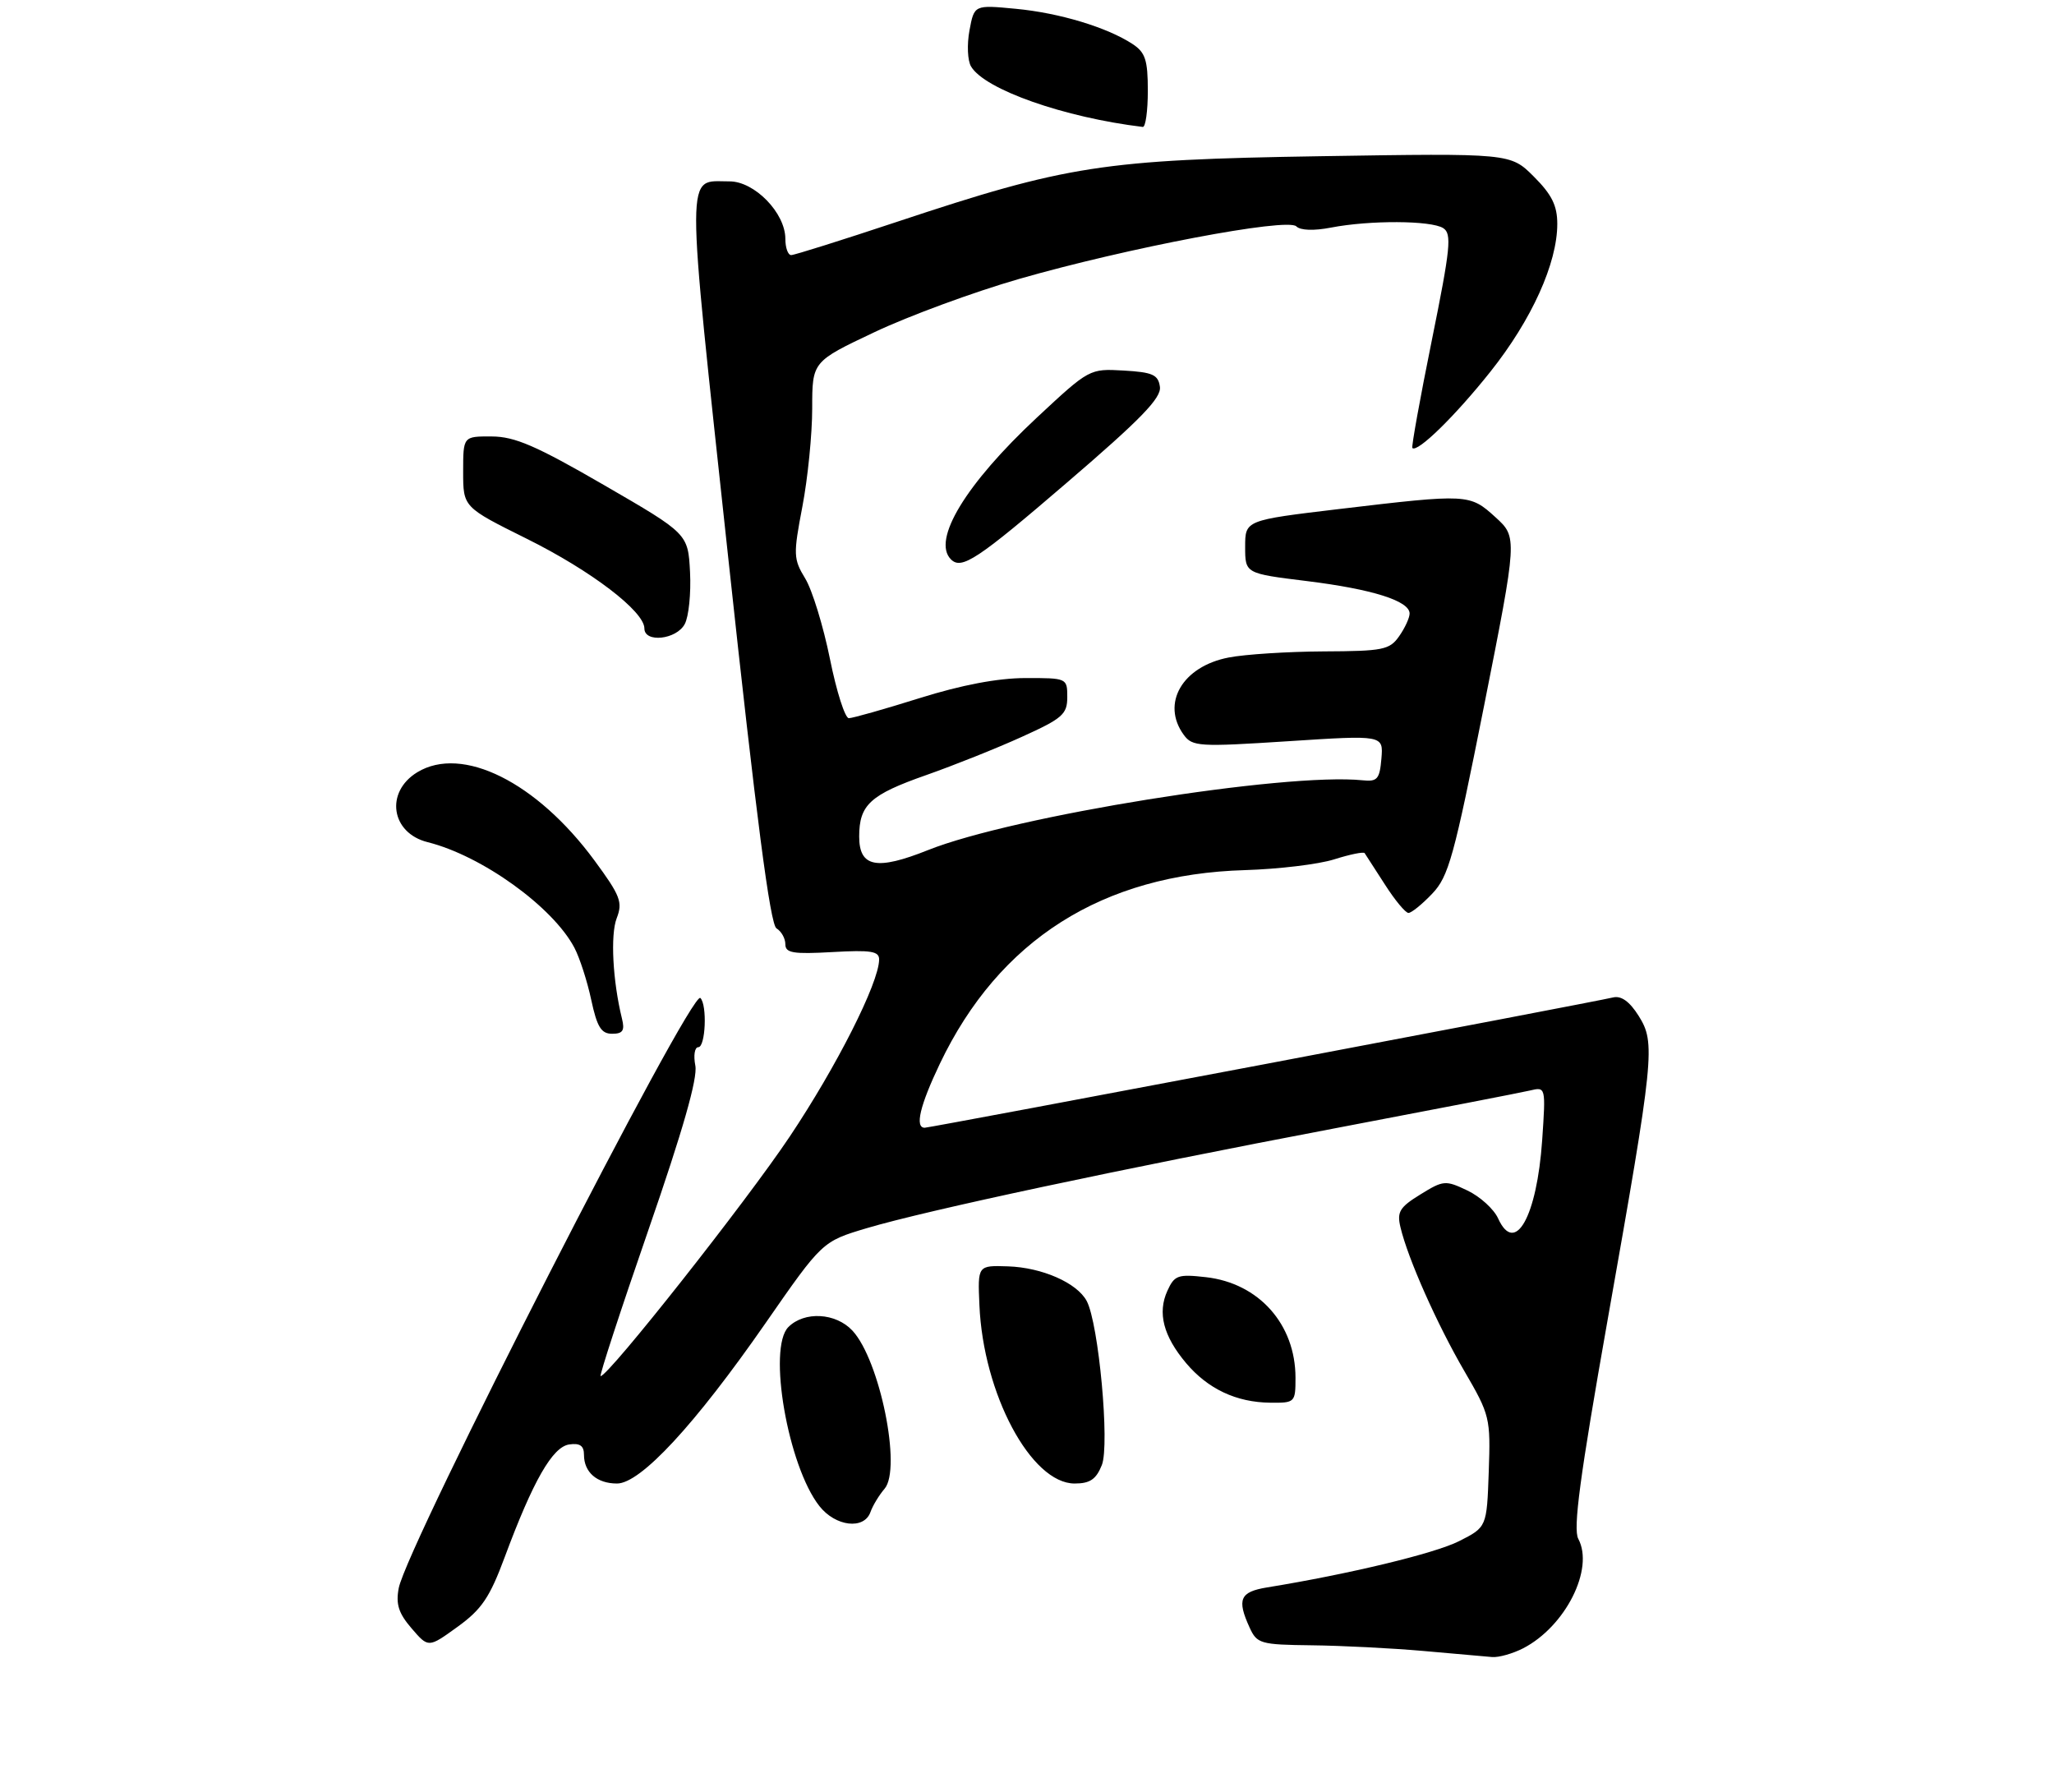 <?xml version="1.0" encoding="UTF-8" standalone="no"?>
<!DOCTYPE svg PUBLIC "-//W3C//DTD SVG 1.1//EN" "http://www.w3.org/Graphics/SVG/1.1/DTD/svg11.dtd" >
<svg xmlns="http://www.w3.org/2000/svg" xmlns:xlink="http://www.w3.org/1999/xlink" version="1.1" viewBox="0 0 306 267">
 <g >
 <path fill="currentColor"
d=" M 226.93 245.54 C 233.22 242.28 237.53 233.73 235.13 229.24 C 234.33 227.75 235.38 219.92 239.47 196.79 C 246.47 157.26 246.66 155.38 244.12 151.33 C 242.77 149.19 241.53 148.30 240.31 148.59 C 237.28 149.32 138.57 168.00 137.76 168.00 C 136.26 168.00 137.05 164.68 140.02 158.46 C 148.83 140.01 164.25 130.23 185.50 129.62 C 190.45 129.47 196.42 128.76 198.76 128.02 C 201.10 127.28 203.14 126.86 203.30 127.09 C 203.45 127.32 204.81 129.41 206.31 131.75 C 207.80 134.09 209.39 136.00 209.83 136.00 C 210.27 136.00 211.86 134.72 213.36 133.14 C 215.81 130.58 216.61 127.69 221.09 105.16 C 226.07 80.04 226.07 80.04 222.79 77.05 C 218.95 73.56 218.73 73.55 199.50 75.83 C 185.50 77.50 185.50 77.50 185.50 81.46 C 185.50 85.43 185.50 85.43 194.68 86.56 C 204.47 87.77 210.00 89.52 210.00 91.40 C 210.00 92.03 209.30 93.56 208.44 94.78 C 207.02 96.81 206.05 97.00 197.19 97.04 C 191.86 97.07 185.49 97.47 183.04 97.95 C 176.14 99.28 172.94 104.80 176.36 109.48 C 177.64 111.22 178.63 111.28 191.91 110.42 C 206.09 109.50 206.09 109.50 205.80 113.00 C 205.54 116.07 205.19 116.47 203.00 116.24 C 191.43 115.06 150.96 121.56 138.25 126.64 C 130.59 129.70 128.00 129.19 128.00 124.62 C 128.00 119.89 129.64 118.39 138.00 115.46 C 142.12 114.01 148.54 111.45 152.25 109.76 C 158.29 107.03 159.00 106.40 159.00 103.85 C 159.00 101.02 158.96 101.00 152.75 101.01 C 148.64 101.02 143.25 102.04 137.00 104.00 C 131.78 105.64 127.03 106.98 126.46 106.99 C 125.89 106.99 124.62 103.01 123.64 98.14 C 122.65 93.26 121.00 87.88 119.96 86.18 C 118.19 83.27 118.17 82.62 119.54 75.45 C 120.34 71.26 121.00 64.69 121.00 60.85 C 121.00 53.87 121.00 53.87 130.28 49.48 C 135.39 47.06 145.07 43.50 151.80 41.56 C 167.86 36.94 191.79 32.39 193.12 33.72 C 193.73 34.33 195.73 34.40 198.31 33.90 C 204.06 32.79 213.18 32.83 215.00 33.98 C 216.31 34.81 216.10 36.92 213.31 50.69 C 211.55 59.36 210.25 66.58 210.41 66.74 C 211.15 67.48 216.79 61.97 222.03 55.38 C 228.19 47.64 232.00 39.21 232.00 33.36 C 232.00 30.63 231.19 28.99 228.51 26.31 C 225.02 22.82 225.02 22.82 196.76 23.27 C 164.30 23.79 158.98 24.62 133.62 33.05 C 125.43 35.77 118.35 38.00 117.87 38.00 C 117.39 38.00 117.00 36.91 117.00 35.58 C 117.00 31.72 112.40 27.00 108.66 27.02 C 102.08 27.05 102.09 23.70 108.50 83.17 C 112.68 121.91 114.74 137.73 115.68 138.30 C 116.41 138.74 117.00 139.80 117.00 140.66 C 117.00 141.97 118.15 142.16 124.00 141.83 C 129.80 141.50 131.00 141.70 130.97 142.97 C 130.91 146.47 124.64 158.87 117.65 169.32 C 111.17 179.02 90.65 205.00 89.48 205.00 C 89.25 205.00 92.45 195.21 96.59 183.25 C 101.74 168.37 103.95 160.63 103.59 158.75 C 103.29 157.24 103.49 156.00 104.03 156.00 C 105.11 156.00 105.38 149.71 104.34 148.67 C 102.99 147.33 60.61 230.24 59.40 236.59 C 58.95 238.98 59.38 240.33 61.32 242.58 C 63.82 245.49 63.82 245.49 68.16 242.35 C 71.76 239.75 72.96 237.98 75.20 231.94 C 79.42 220.59 82.31 215.54 84.80 215.18 C 86.40 214.95 87.00 215.37 87.00 216.73 C 87.00 219.32 88.93 221.00 91.92 221.00 C 95.43 221.00 103.53 212.25 114.04 197.12 C 122.50 184.94 122.50 184.94 129.13 182.96 C 138.08 180.30 166.82 174.17 199.00 168.06 C 213.57 165.29 226.58 162.77 227.90 162.46 C 230.29 161.89 230.29 161.89 229.75 169.85 C 228.96 181.27 225.71 187.06 223.19 181.52 C 222.56 180.12 220.50 178.25 218.61 177.35 C 215.34 175.79 215.03 175.82 211.60 177.94 C 208.51 179.84 208.09 180.54 208.64 182.83 C 209.74 187.49 214.09 197.27 218.15 204.24 C 221.97 210.80 222.07 211.22 221.79 219.24 C 221.50 227.50 221.50 227.50 217.34 229.60 C 213.73 231.42 200.95 234.50 188.75 236.48 C 184.73 237.14 184.24 238.25 186.16 242.45 C 187.26 244.86 187.76 245.01 195.41 245.10 C 199.86 245.15 207.32 245.53 212.00 245.94 C 216.68 246.35 221.31 246.76 222.30 246.85 C 223.29 246.93 225.37 246.34 226.93 245.54 Z  M 129.68 225.25 C 130.02 224.29 130.97 222.72 131.78 221.78 C 134.36 218.77 131.07 202.60 126.99 198.22 C 124.51 195.56 119.84 195.30 117.45 197.69 C 114.33 200.81 117.38 218.40 122.07 224.36 C 124.48 227.42 128.74 227.92 129.68 225.25 Z  M 164.15 218.25 C 165.35 215.24 163.68 197.14 161.89 193.80 C 160.45 191.11 155.25 188.82 150.18 188.65 C 145.65 188.50 145.65 188.50 145.91 194.40 C 146.47 207.63 153.61 221.00 160.10 221.00 C 162.38 221.00 163.30 220.38 164.15 218.25 Z  M 193.00 205.25 C 193.00 197.28 187.54 191.15 179.65 190.26 C 175.48 189.79 174.97 189.97 173.91 192.30 C 172.42 195.58 173.31 199.03 176.70 203.06 C 179.95 206.91 184.18 208.91 189.25 208.96 C 192.92 209.00 193.00 208.92 193.00 205.25 Z  M 92.66 151.75 C 91.28 146.13 90.92 139.27 91.87 136.80 C 92.80 134.40 92.43 133.44 88.55 128.17 C 79.95 116.50 68.86 110.98 62.17 115.04 C 57.33 117.99 58.24 124.10 63.72 125.46 C 71.79 127.48 82.38 135.10 85.58 141.20 C 86.36 142.69 87.49 146.17 88.08 148.95 C 88.95 153.00 89.57 154.00 91.19 154.00 C 92.79 154.00 93.10 153.52 92.66 151.75 Z  M 102.01 92.97 C 102.61 91.86 102.96 88.38 102.80 85.23 C 102.50 79.51 102.50 79.51 90.00 72.27 C 79.88 66.41 76.69 65.03 73.25 65.02 C 69.00 65.00 69.00 65.00 69.00 70.27 C 69.00 75.55 69.00 75.55 78.48 80.26 C 88.05 85.01 96.00 91.07 96.00 93.62 C 96.00 95.80 100.77 95.29 102.01 92.97 Z  M 158.98 71.87 C 169.96 62.45 173.04 59.28 172.80 57.62 C 172.55 55.82 171.72 55.45 167.40 55.20 C 162.32 54.91 162.28 54.93 154.48 62.20 C 143.87 72.10 138.80 80.46 141.67 83.33 C 143.25 84.92 145.62 83.35 158.98 71.87 Z  M 171.00 13.52 C 171.00 8.94 170.63 7.81 168.73 6.56 C 164.93 4.07 157.82 1.92 151.32 1.31 C 145.14 0.72 145.14 0.72 144.43 4.53 C 144.04 6.62 144.14 9.04 144.67 9.91 C 146.71 13.34 158.55 17.50 170.25 18.91 C 170.66 18.96 171.00 16.54 171.00 13.52 Z "/>
</g>
</svg>